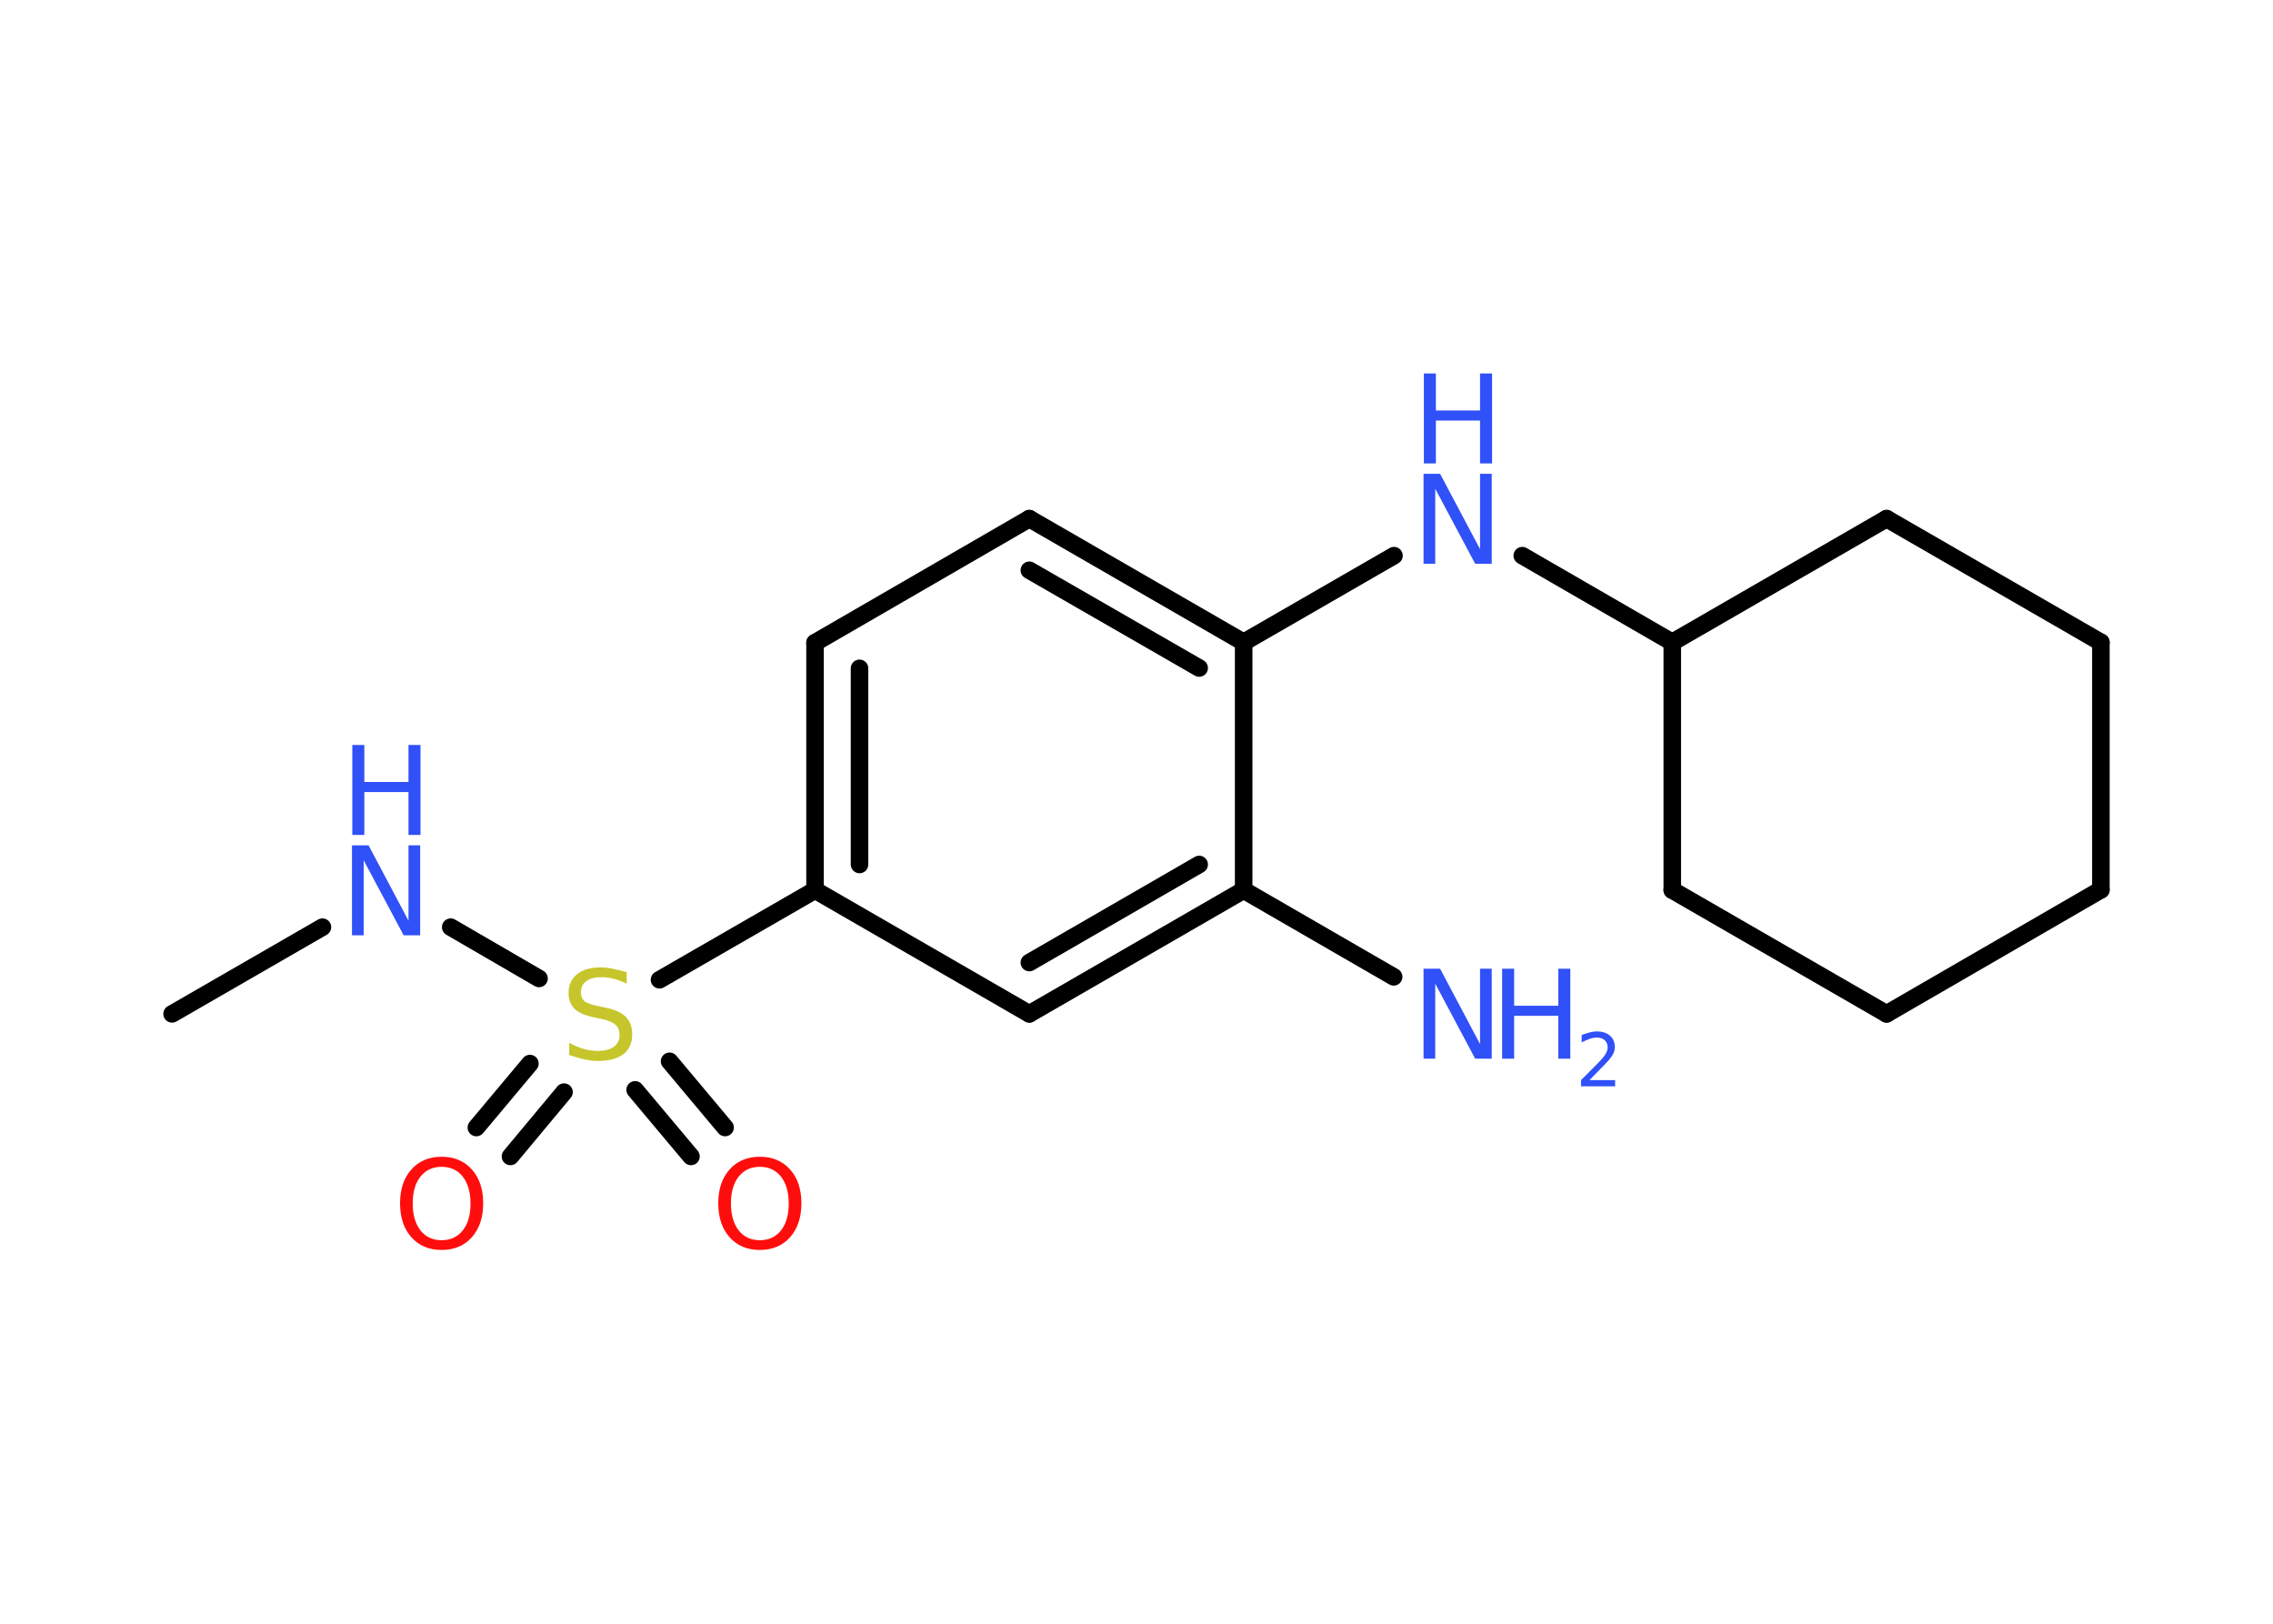 <?xml version='1.0' encoding='UTF-8'?>
<!DOCTYPE svg PUBLIC "-//W3C//DTD SVG 1.1//EN" "http://www.w3.org/Graphics/SVG/1.1/DTD/svg11.dtd">
<svg version='1.2' xmlns='http://www.w3.org/2000/svg' xmlns:xlink='http://www.w3.org/1999/xlink' width='70.0mm' height='50.0mm' viewBox='0 0 70.0 50.0'>
  <desc>Generated by the Chemistry Development Kit (http://github.com/cdk)</desc>
  <g stroke-linecap='round' stroke-linejoin='round' stroke='#000000' stroke-width='.54' fill='#3050F8'>
    <rect x='.0' y='.0' width='70.0' height='50.0' fill='#FFFFFF' stroke='none'/>
    <g id='mol1' class='mol'>
      <line id='mol1bnd1' class='bond' x1='5.3' y1='31.22' x2='9.93' y2='28.55'/>
      <line id='mol1bnd2' class='bond' x1='13.88' y1='28.55' x2='16.6' y2='30.13'/>
      <g id='mol1bnd3' class='bond'>
        <line x1='17.37' y1='33.63' x2='15.72' y2='35.61'/>
        <line x1='16.32' y1='32.75' x2='14.67' y2='34.72'/>
      </g>
      <g id='mol1bnd4' class='bond'>
        <line x1='20.62' y1='32.68' x2='22.33' y2='34.72'/>
        <line x1='19.56' y1='33.56' x2='21.28' y2='35.61'/>
      </g>
      <line id='mol1bnd5' class='bond' x1='20.31' y1='30.17' x2='25.1' y2='27.41'/>
      <g id='mol1bnd6' class='bond'>
        <line x1='25.1' y1='19.79' x2='25.1' y2='27.41'/>
        <line x1='26.47' y1='20.58' x2='26.47' y2='26.62'/>
      </g>
      <line id='mol1bnd7' class='bond' x1='25.1' y1='19.79' x2='31.7' y2='15.97'/>
      <g id='mol1bnd8' class='bond'>
        <line x1='38.3' y1='19.78' x2='31.7' y2='15.97'/>
        <line x1='36.93' y1='20.57' x2='31.7' y2='17.56'/>
      </g>
      <line id='mol1bnd9' class='bond' x1='38.3' y1='19.78' x2='42.93' y2='17.11'/>
      <line id='mol1bnd10' class='bond' x1='46.88' y1='17.11' x2='51.5' y2='19.78'/>
      <line id='mol1bnd11' class='bond' x1='51.5' y1='19.78' x2='51.5' y2='27.41'/>
      <line id='mol1bnd12' class='bond' x1='51.5' y1='27.41' x2='58.1' y2='31.22'/>
      <line id='mol1bnd13' class='bond' x1='58.1' y1='31.22' x2='64.7' y2='27.4'/>
      <line id='mol1bnd14' class='bond' x1='64.7' y1='27.4' x2='64.7' y2='19.78'/>
      <line id='mol1bnd15' class='bond' x1='64.7' y1='19.78' x2='58.1' y2='15.97'/>
      <line id='mol1bnd16' class='bond' x1='51.5' y1='19.78' x2='58.1' y2='15.97'/>
      <line id='mol1bnd17' class='bond' x1='38.3' y1='19.78' x2='38.3' y2='27.41'/>
      <line id='mol1bnd18' class='bond' x1='38.3' y1='27.41' x2='42.92' y2='30.08'/>
      <g id='mol1bnd19' class='bond'>
        <line x1='31.7' y1='31.22' x2='38.3' y2='27.41'/>
        <line x1='31.7' y1='29.64' x2='36.93' y2='26.62'/>
      </g>
      <line id='mol1bnd20' class='bond' x1='25.1' y1='27.41' x2='31.7' y2='31.22'/>
      <g id='mol1atm2' class='atom'>
        <path d='M10.85 26.03h.5l1.23 2.32v-2.32h.36v2.77h-.51l-1.23 -2.31v2.31h-.36v-2.77z' stroke='none'/>
        <path d='M10.85 22.94h.37v1.14h1.36v-1.14h.37v2.77h-.37v-1.32h-1.36v1.32h-.37v-2.77z' stroke='none'/>
      </g>
      <path id='mol1atm3' class='atom' d='M19.3 29.93v.36q-.21 -.1 -.4 -.15q-.19 -.05 -.37 -.05q-.31 .0 -.47 .12q-.17 .12 -.17 .34q.0 .18 .11 .28q.11 .09 .42 .15l.23 .05q.42 .08 .62 .28q.2 .2 .2 .54q.0 .4 -.27 .61q-.27 .21 -.79 .21q-.2 .0 -.42 -.05q-.22 -.05 -.46 -.13v-.38q.23 .13 .45 .19q.22 .06 .43 .06q.32 .0 .5 -.13q.17 -.13 .17 -.36q.0 -.21 -.13 -.32q-.13 -.11 -.41 -.17l-.23 -.05q-.42 -.08 -.61 -.26q-.19 -.18 -.19 -.49q.0 -.37 .26 -.58q.26 -.21 .71 -.21q.19 .0 .39 .04q.2 .04 .41 .1z' stroke='none' fill='#C6C62C'/>
      <path id='mol1atm4' class='atom' d='M13.6 35.93q-.41 .0 -.65 .3q-.24 .3 -.24 .83q.0 .52 .24 .83q.24 .3 .65 .3q.41 .0 .65 -.3q.24 -.3 .24 -.83q.0 -.52 -.24 -.83q-.24 -.3 -.65 -.3zM13.6 35.62q.58 .0 .93 .39q.35 .39 .35 1.04q.0 .66 -.35 1.05q-.35 .39 -.93 .39q-.58 .0 -.93 -.39q-.35 -.39 -.35 -1.05q.0 -.65 .35 -1.04q.35 -.39 .93 -.39z' stroke='none' fill='#FF0D0D'/>
      <path id='mol1atm5' class='atom' d='M23.4 35.93q-.41 .0 -.65 .3q-.24 .3 -.24 .83q.0 .52 .24 .83q.24 .3 .65 .3q.41 .0 .65 -.3q.24 -.3 .24 -.83q.0 -.52 -.24 -.83q-.24 -.3 -.65 -.3zM23.4 35.62q.58 .0 .93 .39q.35 .39 .35 1.04q.0 .66 -.35 1.05q-.35 .39 -.93 .39q-.58 .0 -.93 -.39q-.35 -.39 -.35 -1.05q.0 -.65 .35 -1.04q.35 -.39 .93 -.39z' stroke='none' fill='#FF0D0D'/>
      <g id='mol1atm10' class='atom'>
        <path d='M43.85 14.59h.5l1.23 2.32v-2.32h.36v2.77h-.51l-1.23 -2.31v2.31h-.36v-2.77z' stroke='none'/>
        <path d='M43.85 11.5h.37v1.14h1.36v-1.14h.37v2.77h-.37v-1.32h-1.36v1.32h-.37v-2.77z' stroke='none'/>
      </g>
      <g id='mol1atm18' class='atom'>
        <path d='M43.85 29.83h.5l1.23 2.32v-2.32h.36v2.77h-.51l-1.23 -2.31v2.31h-.36v-2.77z' stroke='none'/>
        <path d='M46.26 29.83h.37v1.14h1.36v-1.14h.37v2.77h-.37v-1.32h-1.36v1.32h-.37v-2.77z' stroke='none'/>
        <path d='M48.96 33.26h.78v.19h-1.05v-.19q.13 -.13 .35 -.35q.22 -.22 .28 -.29q.11 -.12 .15 -.21q.04 -.08 .04 -.16q.0 -.13 -.09 -.22q-.09 -.08 -.24 -.08q-.11 .0 -.22 .04q-.12 .04 -.25 .11v-.23q.14 -.05 .25 -.08q.12 -.03 .21 -.03q.26 .0 .41 .13q.15 .13 .15 .35q.0 .1 -.04 .19q-.04 .09 -.14 .21q-.03 .03 -.18 .19q-.15 .15 -.42 .43z' stroke='none'/>
      </g>
    </g>
  </g>
</svg>
